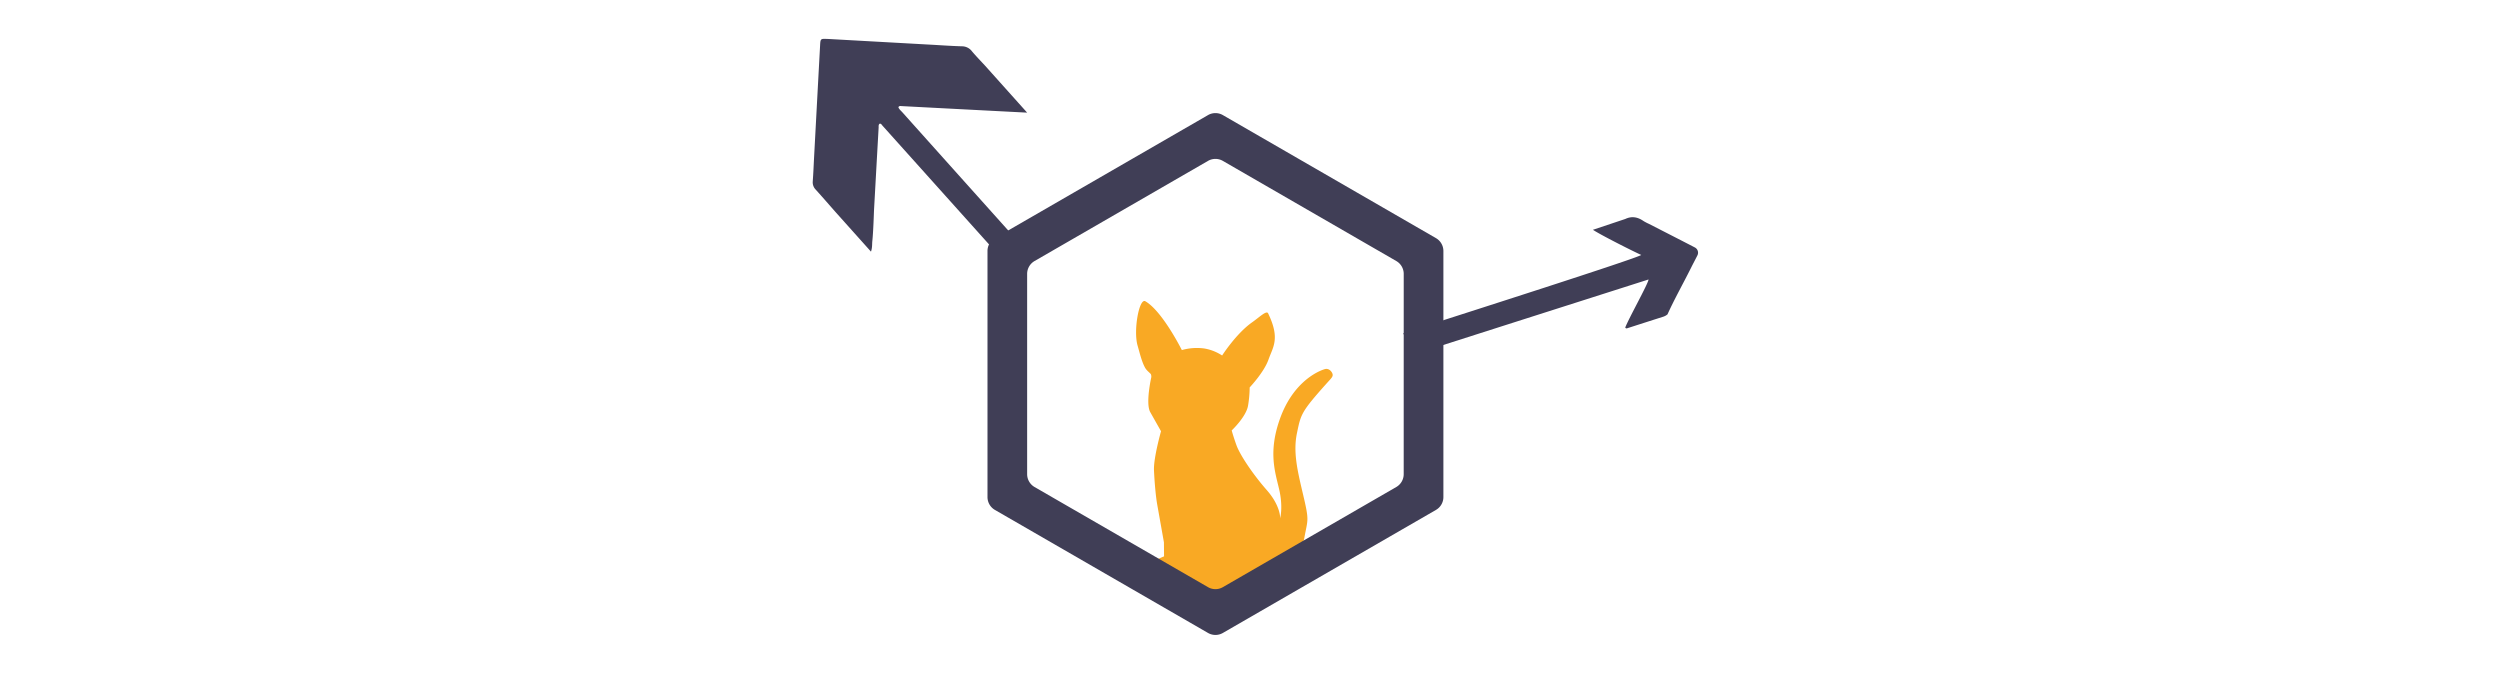 <svg id="Layer_1" data-name="Layer 1" xmlns="http://www.w3.org/2000/svg" viewBox="0 0 2789.9 751.85"><defs><style>.cls-1{fill:#403e56;}.cls-2{fill:#f9a924;}.cls-3{fill:none;opacity:0;}</style></defs><title>protocat</title><path class="cls-1" d="M1143.24,277.38h0c-15.68-17.5-114.59-127.83-136.08-151.89-1.67-1.87-3.77-3.46-4.6-5.86.92-1.71,2.34-1.3,3.54-1.24,29.1,1.55,133.82,7,140.15,7.3h0l-46.9-52.35c-4.92-5.35-10-10.53-14.7-16.11a14,14,0,0,0-11.27-5.56c-12.73-.37-25.44-1.33-38.16-2l-111.13-6.2-.78,0c-7.63-.34-7.71-.34-8.12,7.32q-3.42,63.09-6.78,126.17c-.45,8.53-.77,17.06-1.42,25.57a11.6,11.6,0,0,0,3,8.74c7.79,8.56,15.35,17.34,23,26l39,43.56h0c1.61-4.81,1.11-8.44,1.5-11.92,1.09-9.77,1.79-32.89,1.89-34.67q2.54-45.91,5.13-91.82c.08-1.46-.34-3.13,1.08-4.34,1.62-.37,2.24,1,3,1.89,30.72,34.22,126,140.43,139.06,155h0Z"/><path class="cls-1" d="M1891.39,276.14c-17-8.8-34.08-17.51-51.13-26.26a53.49,53.49,0,0,1-6.2-3.23c-6.4-4.45-13.07-5.72-20.31-2.28l-36.11,12.07h0c8.12,5.45,43.35,23.29,53.93,28.08h0c-4.76,3.79-195,64.52-265.45,87.18h0l8,25h0c74.78-24,265.59-84.82,265.59-84.82h0c-.29,4.57-21.87,42.92-26,53.63a1.72,1.72,0,0,0,2.39.75c13.35-4.28,26.7-8.6,40.07-12.84a13.58,13.58,0,0,0,4.7-2.62c7.91-17.47,17.38-34.14,25.93-51.28,2.43-4.87,5-9.65,7.45-14.53A6.63,6.63,0,0,0,1891.39,276.14Z"/><path class="cls-2" d="M1392.71,663.73l32-5.7,6-9.4s21.12-27.5,24.92-48.6,5.71-18-1.53-48.52c-6.37-26.89-11.11-47.18-6.75-68.15s4.42-23.43,33.07-55.44c5.17-5.78,7.48-7.57,6.64-10.58-.78-2.78-4.23-6.76-8.72-5.38-11.2,3.45-36.12,17.24-49.69,54.63s-5.79,59.75-1.19,79.38,1.15,32.44,1.15,32.44.82-13.55-15-31.56-30-39.49-33.77-50-5.31-16.52-5.31-16.52,16.33-15.32,18.28-27.87a128.28,128.28,0,0,0,1.78-20.12s16-16.83,21-31.05,13.24-23.26-.39-51.56c-1.78-3.7-9.4,4-18,10.05-17.64,12.42-33.35,36.94-33.35,36.94a52.35,52.35,0,0,0-19.81-7.82,61.84,61.84,0,0,0-25.15,1.76s-21.64-43.39-40.72-54.46c-6.91-4-13.57,32.72-8.65,49.54,2.25,7.67,4.58,18,8.39,24.7,1.74,3,4.11,4.67,6.07,6.71,1,1.08.85,3.7.85,3.7s-6.7,29.35-1.18,39.12l12,21.28s-8.45,29.84-7.85,43.54,2.08,29.79,3.61,38.29,7.49,42.14,7.49,42.14l.12,15.67s-19.06,7.27-17.81,14,2.68,14.88,16,12.32,17.58,10,20.48,11,18.48-3.72,23.08-.35-9.48,33.81,16.67,20.18S1392.71,663.73,1392.71,663.73Z"/><path class="cls-1" d="M1602.47,265.74l-237.81-137.3a16.57,16.57,0,0,0-16.57,0l-237.81,137.3A16.58,16.58,0,0,0,1102,280.1V554.7a16.57,16.57,0,0,0,8.29,14.35l237.81,137.3a16.57,16.57,0,0,0,16.57,0l237.81-137.3a16.57,16.57,0,0,0,8.29-14.35V280.1A16.6,16.6,0,0,0,1602.47,265.74Zm-36,263.4a16.57,16.57,0,0,1-8.29,14.36L1364.66,655.24a16.52,16.52,0,0,1-16.57,0L1154.54,543.5a16.57,16.57,0,0,1-8.29-14.36V305.65a16.57,16.57,0,0,1,8.29-14.35l193.55-111.75a16.57,16.57,0,0,1,16.57,0L1558.21,291.3a16.57,16.57,0,0,1,8.29,14.35Z"/><rect class="cls-3" x="482.03" y="38.16" width="1824" height="683.99"/></svg>